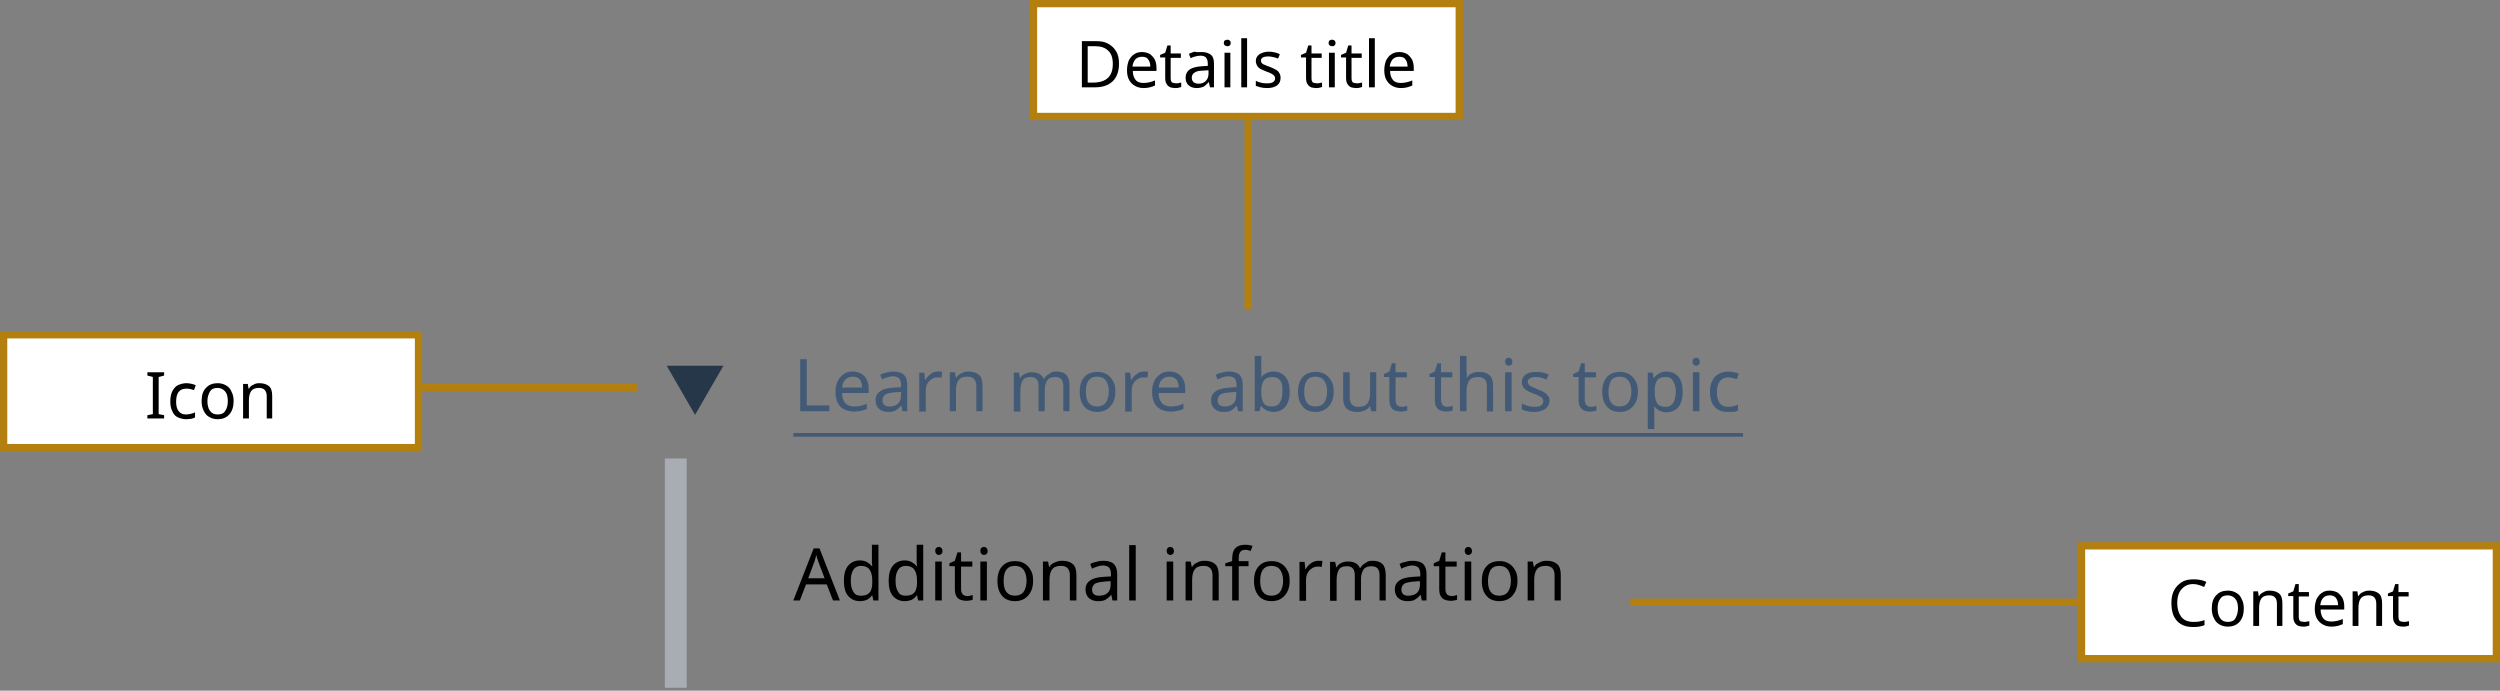<svg  width="687" height="189.8" xmlns="http://www.w3.org/2000/svg" xmlns:xlink="http://www.w3.org/1999/xlink" viewBox="0 0 687 189.8">
<rect x="0" y="0" width="687" height="189.8" fill="#808080" stroke="none"/>
<style type="text/css">
	.st0{clip-path:url(#SVGID_00000074400914192476314340000002156189221641588896_);}
	.st1{fill:#26374A;}
	.st2{fill:#425A76;}
	.st3{fill:none;stroke:#425A76;}
	.st4{fill:none;stroke:#B3800F;stroke-width:2;}
	.st5{fill:#FFFFFF;stroke:#B3800F;stroke-width:2;}
	.st6{fill:#A8ADB4;}
</style>
<g id="element">
	<g id="Details">
		<g id="Details_2">
			<g>
				<defs>
					<rect id="SVGID_1_" x="182" y="93" width="18" height="24"/>
				</defs>
				<clipPath id="SVGID_00000021107281651738563540000014110991187152597903_">
					<use xlink:href="#SVGID_1_"  style="overflow:visible;"/>
				</clipPath>
				<g id="_x2E_Details_Caret" style="clip-path:url(#SVGID_00000021107281651738563540000014110991187152597903_);">
					<path id="Polygon_1" class="st1" d="M191,114l-7.8-13.5h15.6L191,114z"/>
				</g>
			</g>
			<g id="Link">
				<path id="Link_2" class="st2" d="M219.9,113V98.7h1.8v12.7h6.2v1.6H219.9z M234.3,102.1c0.9,0,1.7,0.2,2.4,0.6 c0.7,0.4,1.2,1,1.5,1.7c0.4,0.7,0.5,1.6,0.5,2.5v1.1h-7.3c0,1.2,0.3,2.1,0.9,2.8c0.6,0.6,1.4,0.9,2.5,0.9c0.7,0,1.3-0.1,1.8-0.2 c0.5-0.1,1.1-0.3,1.6-0.6v1.5c-0.5,0.2-1.1,0.4-1.6,0.5c-0.5,0.1-1.2,0.2-1.9,0.2c-1,0-1.9-0.2-2.7-0.6c-0.8-0.4-1.4-1-1.8-1.8 c-0.4-0.8-0.6-1.8-0.6-3c0-1.2,0.2-2.2,0.6-3c0.4-0.8,1-1.5,1.7-1.9C232.5,102.3,233.4,102.1,234.3,102.1z M234.3,103.5 c-0.8,0-1.5,0.3-2,0.8c-0.5,0.5-0.8,1.3-0.9,2.2h5.5c0-0.9-0.2-1.6-0.6-2.2C235.9,103.8,235.2,103.5,234.3,103.5z M245.5,102.1 c1.3,0,2.3,0.3,2.9,0.9c0.6,0.6,0.9,1.5,0.9,2.7v7.3h-1.3l-0.3-1.5h-0.1c-0.5,0.6-1,1-1.5,1.3c-0.5,0.3-1.2,0.4-2.1,0.4 c-1,0-1.8-0.3-2.4-0.8c-0.6-0.5-1-1.3-1-2.4c0-1.1,0.4-1.9,1.3-2.5c0.8-0.6,2.1-0.9,3.9-1l1.8-0.1v-0.6c0-0.9-0.2-1.5-0.6-1.9 c-0.4-0.3-0.9-0.5-1.6-0.5c-0.6,0-1.1,0.1-1.6,0.3c-0.5,0.2-1,0.3-1.4,0.6l-0.5-1.3c0.5-0.3,1-0.5,1.7-0.6 C244.2,102.2,244.8,102.1,245.5,102.1z M246.1,107.8c-1.3,0.1-2.3,0.3-2.8,0.6c-0.5,0.4-0.8,0.9-0.8,1.6c0,0.6,0.2,1,0.5,1.3 c0.4,0.3,0.8,0.4,1.4,0.4c0.9,0,1.7-0.2,2.3-0.7c0.6-0.5,0.9-1.3,0.9-2.3v-1L246.1,107.8z M257.7,102.1c0.2,0,0.4,0,0.6,0 c0.2,0,0.4,0,0.6,0.1l-0.2,1.6c-0.2,0-0.4-0.1-0.6-0.1c-0.2,0-0.4,0-0.6,0c-0.5,0-1.1,0.2-1.5,0.5c-0.5,0.3-0.9,0.7-1.2,1.3 c-0.3,0.5-0.4,1.2-0.4,1.9v5.7h-1.8v-10.7h1.4l0.2,2h0.1c0.3-0.6,0.8-1.1,1.3-1.5C256.3,102.3,256.9,102.1,257.7,102.1z M266.1,102.1c1.3,0,2.2,0.3,2.9,0.9c0.7,0.6,1,1.6,1,3v7h-1.7v-6.9c0-1.7-0.8-2.6-2.4-2.6c-1.2,0-2,0.3-2.5,1 c-0.5,0.7-0.7,1.6-0.7,2.9v5.6H261v-10.7h1.4l0.3,1.5h0.1c0.3-0.6,0.8-1,1.4-1.2C264.8,102.2,265.4,102.1,266.1,102.1z M290.3,102.1c1.2,0,2.1,0.3,2.7,0.9c0.6,0.6,0.9,1.6,0.9,3v7h-1.7v-6.9c0-1.7-0.7-2.5-2.2-2.5c-1,0-1.8,0.3-2.2,0.9 c-0.4,0.6-0.7,1.5-0.7,2.6v5.9h-1.7v-6.9c0-1.7-0.7-2.5-2.2-2.5c-1.1,0-1.8,0.3-2.2,1c-0.4,0.7-0.6,1.6-0.6,2.9v5.6h-1.8v-10.7 h1.4l0.3,1.5h0.1c0.3-0.6,0.8-1,1.3-1.2c0.6-0.3,1.2-0.4,1.8-0.4c1.7,0,2.8,0.6,3.3,1.8h0.1c0.4-0.6,0.8-1.1,1.5-1.4 C288.9,102.2,289.6,102.1,290.3,102.1z M306.5,107.6c0,1.8-0.5,3.1-1.4,4.1c-0.9,1-2.1,1.5-3.6,1.5c-0.9,0-1.8-0.2-2.5-0.6 c-0.7-0.4-1.3-1.1-1.7-1.9c-0.4-0.8-0.6-1.9-0.6-3c0-1.8,0.4-3.1,1.3-4.1c0.9-1,2.1-1.4,3.6-1.4c1,0,1.8,0.2,2.6,0.7 c0.7,0.4,1.3,1.1,1.7,1.9C306.3,105.4,306.5,106.4,306.5,107.6z M298.4,107.6c0,1.3,0.2,2.3,0.7,3c0.5,0.7,1.3,1.1,2.4,1.1 c1.1,0,1.9-0.4,2.4-1.1c0.5-0.7,0.8-1.8,0.8-3c0-1.3-0.3-2.3-0.8-3s-1.3-1.1-2.4-1.1c-1.1,0-1.9,0.4-2.4,1.1 S298.4,106.4,298.4,107.6z M314.3,102.1c0.2,0,0.4,0,0.6,0c0.2,0,0.4,0,0.6,0.1l-0.2,1.6c-0.2,0-0.4-0.1-0.6-0.1 c-0.2,0-0.4,0-0.6,0c-0.5,0-1.1,0.2-1.5,0.5c-0.5,0.3-0.9,0.7-1.2,1.3c-0.3,0.5-0.4,1.2-0.4,1.9v5.7h-1.8v-10.7h1.4l0.2,2h0.1 c0.3-0.6,0.8-1.1,1.3-1.5C312.9,102.3,313.6,102.1,314.3,102.1z M321.3,102.1c0.9,0,1.7,0.2,2.4,0.6c0.7,0.4,1.2,1,1.5,1.7 c0.4,0.7,0.5,1.6,0.5,2.5v1.1h-7.3c0,1.2,0.3,2.1,0.9,2.8c0.6,0.6,1.4,0.9,2.5,0.9c0.7,0,1.3-0.1,1.8-0.2 c0.5-0.1,1.1-0.3,1.6-0.6v1.5c-0.5,0.2-1.1,0.4-1.6,0.5c-0.5,0.1-1.2,0.2-1.9,0.2c-1,0-1.9-0.2-2.7-0.6c-0.8-0.4-1.4-1-1.8-1.8 c-0.4-0.8-0.6-1.8-0.6-3c0-1.2,0.2-2.2,0.6-3c0.4-0.8,1-1.5,1.7-1.9C319.5,102.3,320.4,102.1,321.3,102.1z M321.3,103.5 c-0.8,0-1.5,0.3-2,0.8c-0.5,0.5-0.8,1.3-0.9,2.2h5.5c0-0.9-0.2-1.6-0.6-2.2C322.8,103.8,322.2,103.5,321.3,103.5z M337.7,102.1 c1.3,0,2.3,0.3,2.9,0.9s0.9,1.5,0.9,2.7v7.3h-1.3l-0.3-1.5h-0.1c-0.5,0.6-1,1-1.5,1.3c-0.5,0.3-1.2,0.4-2.1,0.4 c-1,0-1.8-0.3-2.4-0.8c-0.6-0.5-1-1.3-1-2.4c0-1.1,0.4-1.9,1.3-2.5c0.8-0.6,2.1-0.9,3.9-1l1.8-0.1v-0.6c0-0.9-0.2-1.5-0.6-1.9 c-0.4-0.3-0.9-0.5-1.6-0.5c-0.6,0-1.1,0.1-1.6,0.3c-0.5,0.2-1,0.3-1.4,0.6l-0.5-1.3c0.5-0.3,1-0.5,1.7-0.6 C336.4,102.2,337,102.1,337.7,102.1z M338.2,107.8c-1.3,0.1-2.3,0.3-2.8,0.6c-0.5,0.4-0.8,0.9-0.8,1.6c0,0.6,0.2,1,0.5,1.3 c0.4,0.3,0.8,0.4,1.4,0.4c0.9,0,1.7-0.2,2.3-0.7c0.6-0.5,0.9-1.3,0.9-2.3v-1L338.2,107.8z M346.6,101.5c0,0.5,0,0.9,0,1.3 c0,0.4,0,0.7-0.1,0.9h0.1c0.3-0.5,0.7-0.8,1.3-1.1c0.5-0.3,1.2-0.5,2.1-0.5c1.3,0,2.4,0.5,3.2,1.4c0.8,0.9,1.2,2.3,1.2,4.1 c0,1.8-0.4,3.2-1.2,4.2c-0.8,0.9-1.9,1.4-3.2,1.4c-0.8,0-1.5-0.2-2.1-0.5c-0.5-0.3-1-0.7-1.3-1.1h-0.1l-0.4,1.4h-1.3V97.8h1.8 V101.5z M349.7,103.6c-1.1,0-1.9,0.3-2.4,1s-0.7,1.7-0.7,3v0.1c0,1.3,0.2,2.3,0.6,3c0.4,0.7,1.2,1,2.4,1c1,0,1.7-0.4,2.1-1.1 c0.5-0.7,0.7-1.7,0.7-3.1C352.6,104.9,351.6,103.6,349.7,103.6z M366.5,107.6c0,1.8-0.5,3.1-1.4,4.1c-0.9,1-2.1,1.5-3.6,1.5 c-0.9,0-1.8-0.2-2.5-0.6c-0.7-0.4-1.3-1.1-1.7-1.9c-0.4-0.8-0.6-1.9-0.6-3c0-1.8,0.4-3.1,1.3-4.1c0.9-1,2.1-1.4,3.6-1.4 c1,0,1.8,0.2,2.6,0.7c0.7,0.4,1.3,1.1,1.7,1.9C366.3,105.4,366.5,106.4,366.5,107.6z M358.4,107.6c0,1.3,0.2,2.3,0.7,3 c0.5,0.7,1.3,1.1,2.4,1.1c1.1,0,1.9-0.4,2.4-1.1c0.5-0.7,0.8-1.8,0.8-3c0-1.3-0.3-2.3-0.8-3c-0.5-0.7-1.3-1.1-2.4-1.1 c-1.1,0-1.9,0.4-2.4,1.1C358.6,105.4,358.4,106.4,358.4,107.6z M378.2,102.3V113h-1.4l-0.3-1.4h-0.1c-0.3,0.6-0.8,1-1.4,1.2 c-0.6,0.3-1.3,0.4-2,0.4c-1.3,0-2.3-0.3-2.9-0.9c-0.7-0.6-1-1.6-1-3v-7h1.8v6.9c0,1.7,0.8,2.6,2.4,2.6c1.2,0,2-0.3,2.5-1 c0.5-0.7,0.7-1.6,0.7-2.9v-5.6H378.2z M385.2,111.8c0.3,0,0.5,0,0.8-0.1c0.3-0.1,0.5-0.1,0.7-0.2v1.3c-0.2,0.1-0.5,0.2-0.8,0.2 c-0.3,0.1-0.7,0.1-1,0.1c-0.6,0-1.1-0.1-1.6-0.3c-0.5-0.2-0.8-0.5-1.1-1c-0.3-0.5-0.4-1.2-0.4-2v-6.2h-1.5v-0.8l1.5-0.7l0.7-2.3 h1v2.5h3.1v1.4h-3.1v6.2c0,0.7,0.2,1.1,0.5,1.5C384.3,111.6,384.7,111.8,385.2,111.8z M397.7,111.8c0.3,0,0.5,0,0.8-0.1 c0.3-0.1,0.5-0.1,0.7-0.2v1.3c-0.2,0.1-0.5,0.2-0.8,0.2c-0.3,0.1-0.7,0.1-1,0.1c-0.6,0-1.1-0.1-1.6-0.3c-0.5-0.2-0.8-0.5-1.1-1 c-0.3-0.5-0.4-1.2-0.4-2v-6.2h-1.5v-0.8l1.5-0.7l0.7-2.3h1v2.5h3.1v1.4H396v6.2c0,0.7,0.2,1.1,0.5,1.5 C396.8,111.6,397.2,111.8,397.7,111.8z M403.1,102.3c0,0.5,0,1-0.1,1.5h0.1c0.3-0.5,0.8-1,1.4-1.2c0.6-0.3,1.2-0.4,1.9-0.4 c1.3,0,2.3,0.3,2.9,0.9c0.7,0.6,1,1.6,1,3v7h-1.7v-6.9c0-1.7-0.8-2.6-2.4-2.6c-1.2,0-2,0.3-2.5,1c-0.4,0.7-0.7,1.6-0.7,2.9v5.5 h-1.8V97.8h1.8V102.3z M414.6,98.3c0.3,0,0.5,0.1,0.7,0.3c0.2,0.2,0.3,0.5,0.3,0.8c0,0.4-0.1,0.7-0.3,0.8 c-0.2,0.2-0.4,0.3-0.7,0.3c-0.3,0-0.5-0.1-0.7-0.3c-0.2-0.2-0.3-0.5-0.3-0.8c0-0.4,0.1-0.7,0.3-0.8 C414,98.4,414.3,98.3,414.6,98.3z M415.4,102.3V113h-1.8v-10.7H415.4z M425.8,110c0,1-0.4,1.8-1.2,2.4c-0.8,0.5-1.8,0.8-3.1,0.8 c-0.7,0-1.4-0.1-1.9-0.2c-0.5-0.1-1-0.3-1.4-0.5v-1.6c0.4,0.2,0.9,0.4,1.5,0.6c0.6,0.2,1.2,0.3,1.9,0.3c0.9,0,1.5-0.1,1.9-0.4 c0.4-0.3,0.6-0.7,0.6-1.2c0-0.3-0.1-0.5-0.2-0.7c-0.1-0.2-0.4-0.4-0.8-0.6c-0.4-0.2-0.9-0.5-1.6-0.7c-0.7-0.3-1.3-0.5-1.8-0.8 s-0.9-0.6-1.1-1c-0.3-0.4-0.4-0.9-0.4-1.4c0-0.9,0.4-1.6,1.1-2.1c0.7-0.5,1.7-0.7,2.9-0.7c0.7,0,1.3,0.1,1.8,0.2 c0.6,0.1,1.1,0.3,1.6,0.5l-0.6,1.4c-0.5-0.2-0.9-0.3-1.4-0.5c-0.5-0.1-1-0.2-1.5-0.2c-0.7,0-1.3,0.1-1.7,0.4 c-0.4,0.2-0.6,0.5-0.6,0.9c0,0.3,0.1,0.5,0.3,0.8c0.2,0.2,0.5,0.4,0.9,0.6c0.4,0.2,1,0.4,1.6,0.7c0.7,0.3,1.3,0.5,1.7,0.8 c0.5,0.3,0.8,0.6,1.1,1C425.7,109,425.8,109.5,425.8,110z M437.2,111.8c0.3,0,0.5,0,0.8-0.1c0.3-0.1,0.5-0.1,0.7-0.2v1.3 c-0.2,0.1-0.5,0.2-0.8,0.2c-0.3,0.1-0.7,0.1-1,0.1c-0.6,0-1.1-0.1-1.6-0.3c-0.5-0.2-0.8-0.5-1.1-1c-0.3-0.5-0.4-1.2-0.4-2v-6.2 h-1.5v-0.8l1.5-0.7l0.7-2.3h1v2.5h3.1v1.4h-3.1v6.2c0,0.7,0.2,1.1,0.5,1.5C436.3,111.6,436.7,111.8,437.2,111.8z M450.1,107.6 c0,1.8-0.5,3.1-1.4,4.1c-0.9,1-2.1,1.5-3.6,1.5c-0.9,0-1.8-0.2-2.5-0.6c-0.7-0.4-1.3-1.1-1.7-1.9c-0.4-0.8-0.6-1.9-0.6-3 c0-1.8,0.4-3.1,1.3-4.1c0.9-1,2.1-1.4,3.6-1.4c1,0,1.8,0.2,2.6,0.7c0.7,0.4,1.3,1.1,1.7,1.9 C449.9,105.4,450.1,106.4,450.1,107.6z M442,107.6c0,1.3,0.2,2.3,0.7,3c0.5,0.7,1.3,1.1,2.4,1.1c1.1,0,1.9-0.4,2.4-1.1 c0.5-0.7,0.8-1.8,0.8-3c0-1.3-0.3-2.3-0.8-3c-0.5-0.7-1.3-1.1-2.4-1.1c-1.1,0-1.9,0.4-2.4,1.1C442.3,105.4,442,106.4,442,107.6z M458,102.1c1.3,0,2.4,0.5,3.2,1.4c0.8,0.9,1.2,2.3,1.2,4.2c0,1.8-0.4,3.2-1.2,4.2c-0.8,0.9-1.9,1.4-3.2,1.4 c-0.8,0-1.5-0.2-2.1-0.5c-0.5-0.3-1-0.7-1.3-1.1h-0.1c0,0.2,0.1,0.5,0.1,0.9c0,0.3,0,0.6,0,0.9v4.4h-1.8v-15.5h1.4l0.2,1.5h0.1 c0.3-0.5,0.7-0.9,1.3-1.2C456.5,102.2,457.2,102.1,458,102.1z M457.7,103.6c-1.1,0-1.9,0.3-2.3,0.9c-0.4,0.6-0.7,1.5-0.7,2.8 v0.3c0,1.3,0.2,2.3,0.6,3.1c0.4,0.7,1.2,1.1,2.4,1.1c0.7,0,1.2-0.2,1.6-0.5c0.4-0.4,0.7-0.8,0.9-1.5c0.2-0.6,0.3-1.3,0.3-2.1 c0-1.2-0.2-2.2-0.7-2.9C459.4,103.9,458.7,103.6,457.7,103.6z M466.1,98.3c0.3,0,0.5,0.1,0.7,0.3c0.2,0.2,0.3,0.5,0.3,0.8 c0,0.4-0.1,0.7-0.3,0.8c-0.2,0.2-0.4,0.3-0.7,0.3c-0.3,0-0.5-0.1-0.7-0.3c-0.2-0.2-0.3-0.5-0.3-0.8c0-0.4,0.1-0.7,0.3-0.8 C465.6,98.4,465.8,98.3,466.1,98.3z M467,102.3V113h-1.8v-10.7H467z M474.7,113.2c-0.9,0-1.8-0.2-2.5-0.6 c-0.7-0.4-1.3-1-1.7-1.8c-0.4-0.8-0.6-1.9-0.6-3.1c0-1.3,0.2-2.4,0.7-3.2c0.4-0.8,1-1.4,1.8-1.8c0.8-0.4,1.6-0.6,2.6-0.6 c0.5,0,1.1,0.1,1.6,0.2c0.5,0.1,0.9,0.2,1.2,0.4l-0.5,1.5c-0.3-0.1-0.7-0.2-1.1-0.3c-0.4-0.1-0.8-0.2-1.2-0.2 c-2.1,0-3.2,1.4-3.2,4.1c0,1.3,0.3,2.3,0.8,3c0.5,0.7,1.3,1,2.3,1c0.6,0,1.1-0.1,1.5-0.2c0.5-0.1,0.9-0.3,1.2-0.4v1.6 c-0.4,0.2-0.8,0.3-1.2,0.4C475.8,113.1,475.3,113.2,474.7,113.2z"/>
				<line id="Line_1" class="st3" x1="218" y1="119.5" x2="479" y2="119.5"/>
			</g>
		</g>
		<g id="Frame_3">
			<path id="Additional_information" d="M228.9,165l-1.7-4.4h-5.7l-1.7,4.4H218l5.6-14.3h1.6l5.6,14.3H228.9z M225,154.7 c0-0.1-0.1-0.3-0.2-0.6s-0.2-0.6-0.3-0.9c-0.1-0.3-0.1-0.5-0.2-0.7c-0.1,0.4-0.2,0.8-0.3,1.2c-0.1,0.4-0.2,0.7-0.3,0.9l-1.6,4.3 h4.5L225,154.7z M236.3,165.2c-1.3,0-2.4-0.5-3.2-1.4c-0.8-0.9-1.2-2.3-1.2-4.2s0.4-3.2,1.2-4.2c0.8-0.9,1.9-1.4,3.2-1.4 c0.8,0,1.5,0.2,2,0.5c0.5,0.3,1,0.7,1.3,1.1h0.1c0-0.2,0-0.4-0.1-0.8c0-0.3,0-0.6,0-0.8v-4.3h1.8V165H240l-0.3-1.4h-0.1 c-0.3,0.5-0.7,0.8-1.3,1.2C237.8,165,237.1,165.2,236.3,165.2z M236.6,163.7c1.1,0,1.9-0.3,2.4-0.9c0.5-0.6,0.7-1.6,0.7-2.8v-0.3 c0-1.3-0.2-2.4-0.7-3.1c-0.4-0.7-1.3-1.1-2.4-1.1c-0.9,0-1.7,0.4-2.1,1.1c-0.5,0.7-0.7,1.8-0.7,3c0,1.3,0.2,2.3,0.7,3 C234.9,163.4,235.6,163.7,236.6,163.7z M248.6,165.2c-1.3,0-2.4-0.5-3.2-1.4c-0.8-0.9-1.2-2.3-1.2-4.2s0.4-3.2,1.2-4.2 c0.8-0.9,1.9-1.4,3.2-1.4c0.8,0,1.5,0.2,2,0.5c0.5,0.3,1,0.7,1.3,1.1h0.1c0-0.2,0-0.4-0.1-0.8c0-0.3,0-0.6,0-0.8v-4.3h1.8V165 h-1.4l-0.3-1.4h-0.1c-0.3,0.5-0.7,0.8-1.3,1.2C250.1,165,249.4,165.2,248.6,165.2z M248.9,163.7c1.1,0,1.9-0.3,2.4-0.9 c0.5-0.6,0.7-1.6,0.7-2.8v-0.3c0-1.3-0.2-2.4-0.7-3.1c-0.4-0.7-1.3-1.1-2.4-1.1c-0.9,0-1.7,0.4-2.1,1.1c-0.5,0.7-0.7,1.8-0.7,3 c0,1.3,0.2,2.3,0.7,3C247.2,163.4,247.9,163.7,248.9,163.7z M258,150.3c0.3,0,0.5,0.1,0.7,0.3c0.2,0.2,0.3,0.5,0.3,0.8 c0,0.4-0.1,0.7-0.3,0.8c-0.2,0.2-0.4,0.3-0.7,0.3c-0.3,0-0.5-0.1-0.7-0.3c-0.2-0.2-0.3-0.5-0.3-0.8c0-0.4,0.1-0.7,0.3-0.8 C257.4,150.4,257.7,150.3,258,150.3z M258.8,154.3V165h-1.8v-10.7H258.8z M265.8,163.8c0.3,0,0.5,0,0.8-0.1 c0.3-0.1,0.5-0.1,0.7-0.2v1.3c-0.2,0.1-0.5,0.2-0.8,0.2c-0.3,0.1-0.7,0.1-1,0.1c-0.6,0-1.1-0.1-1.6-0.3c-0.5-0.2-0.8-0.5-1.1-1 c-0.3-0.5-0.4-1.2-0.4-2v-6.2h-1.5v-0.8l1.5-0.7l0.7-2.3h1v2.5h3.1v1.4h-3.1v6.2c0,0.7,0.2,1.1,0.5,1.5 C264.9,163.6,265.3,163.8,265.8,163.8z M270.4,150.3c0.3,0,0.5,0.1,0.7,0.3c0.2,0.2,0.3,0.5,0.3,0.8c0,0.4-0.1,0.7-0.3,0.8 c-0.2,0.2-0.4,0.3-0.7,0.3c-0.3,0-0.5-0.1-0.7-0.3c-0.2-0.2-0.3-0.5-0.3-0.8c0-0.4,0.1-0.7,0.3-0.8 C269.8,150.4,270.1,150.3,270.4,150.3z M271.2,154.3V165h-1.8v-10.7H271.2z M283.9,159.6c0,1.8-0.5,3.1-1.4,4.1 c-0.9,1-2.1,1.5-3.6,1.5c-0.9,0-1.8-0.2-2.5-0.6c-0.7-0.4-1.3-1.1-1.7-1.9c-0.4-0.8-0.6-1.9-0.6-3c0-1.8,0.4-3.1,1.3-4.1 c0.9-1,2.1-1.4,3.6-1.4c1,0,1.8,0.2,2.6,0.7c0.7,0.4,1.3,1.1,1.7,1.9C283.7,157.4,283.9,158.4,283.9,159.6z M275.8,159.6 c0,1.3,0.2,2.3,0.7,3c0.5,0.7,1.3,1.1,2.4,1.1c1.1,0,1.9-0.4,2.4-1.1c0.5-0.7,0.8-1.8,0.8-3s-0.3-2.3-0.8-3s-1.3-1.1-2.4-1.1 c-1.1,0-1.9,0.4-2.4,1.1S275.8,158.4,275.8,159.6z M291.9,154.1c1.3,0,2.2,0.3,2.9,0.9c0.7,0.6,1,1.6,1,3v7H294v-6.9 c0-1.7-0.8-2.6-2.4-2.6c-1.2,0-2,0.3-2.5,1c-0.5,0.7-0.7,1.6-0.7,2.9v5.6h-1.8v-10.7h1.4l0.3,1.5h0.1c0.3-0.6,0.8-1,1.4-1.2 C290.6,154.2,291.2,154.1,291.9,154.1z M303.2,154.1c1.3,0,2.3,0.3,2.9,0.9c0.6,0.6,0.9,1.5,0.9,2.7v7.3h-1.3l-0.3-1.5h-0.1 c-0.5,0.6-1,1-1.5,1.3c-0.5,0.3-1.2,0.4-2.1,0.4c-1,0-1.8-0.3-2.4-0.8c-0.6-0.5-1-1.3-1-2.4c0-1.1,0.4-1.9,1.3-2.5 c0.8-0.6,2.1-0.9,3.9-1l1.8-0.1v-0.6c0-0.9-0.2-1.5-0.6-1.9c-0.4-0.3-0.9-0.5-1.6-0.5c-0.6,0-1.1,0.1-1.6,0.3 c-0.5,0.2-1,0.3-1.4,0.6l-0.5-1.3c0.5-0.3,1-0.5,1.7-0.6C301.8,154.2,302.5,154.1,303.2,154.1z M303.7,159.8 c-1.3,0.1-2.3,0.3-2.8,0.6c-0.5,0.4-0.8,0.9-0.8,1.6c0,0.6,0.2,1,0.5,1.3c0.4,0.3,0.8,0.4,1.4,0.4c0.9,0,1.7-0.2,2.3-0.7 c0.6-0.5,0.9-1.3,0.9-2.3v-1L303.7,159.8z M312.1,165h-1.8v-15.2h1.8V165z M321.6,150.3c0.3,0,0.5,0.1,0.7,0.3 c0.2,0.2,0.3,0.5,0.3,0.8c0,0.4-0.1,0.7-0.3,0.8c-0.2,0.2-0.4,0.3-0.7,0.3c-0.3,0-0.5-0.1-0.7-0.3c-0.2-0.2-0.3-0.5-0.3-0.8 c0-0.4,0.1-0.7,0.3-0.8C321,150.4,321.3,150.3,321.6,150.3z M322.4,154.3V165h-1.8v-10.7H322.4z M331,154.1 c1.3,0,2.2,0.3,2.9,0.9c0.7,0.6,1,1.6,1,3v7h-1.7v-6.9c0-1.7-0.8-2.6-2.4-2.6c-1.2,0-2,0.3-2.5,1c-0.5,0.7-0.7,1.6-0.7,2.9v5.6 h-1.8v-10.7h1.4l0.3,1.5h0.1c0.3-0.6,0.8-1,1.4-1.2C329.6,154.2,330.3,154.1,331,154.1z M343.1,155.6h-2.7v9.4h-1.8v-9.4h-1.9 v-0.8l1.9-0.6v-0.6c0-1.4,0.3-2.4,0.9-3c0.6-0.6,1.5-0.9,2.6-0.9c0.4,0,0.8,0,1.2,0.1c0.4,0.1,0.7,0.1,0.9,0.2l-0.5,1.4 c-0.2-0.1-0.5-0.1-0.7-0.2s-0.6-0.1-0.9-0.1c-0.6,0-1,0.2-1.3,0.6c-0.3,0.4-0.4,1-0.4,1.8v0.7h2.7V155.6z M354.4,159.6 c0,1.8-0.5,3.1-1.4,4.1c-0.9,1-2.1,1.5-3.6,1.5c-0.9,0-1.8-0.2-2.5-0.6c-0.7-0.4-1.3-1.1-1.7-1.9c-0.4-0.8-0.6-1.9-0.6-3 c0-1.8,0.4-3.1,1.3-4.1c0.9-1,2.1-1.4,3.6-1.4c1,0,1.8,0.2,2.6,0.7c0.7,0.4,1.3,1.1,1.7,1.9C354.2,157.4,354.4,158.4,354.4,159.6 z M346.3,159.6c0,1.3,0.2,2.3,0.7,3c0.5,0.7,1.3,1.1,2.4,1.1c1.1,0,1.9-0.4,2.4-1.1c0.5-0.7,0.8-1.8,0.8-3s-0.3-2.3-0.8-3 c-0.5-0.7-1.3-1.1-2.4-1.1c-1.1,0-1.9,0.4-2.4,1.1C346.5,157.4,346.3,158.4,346.3,159.6z M362.2,154.1c0.2,0,0.4,0,0.6,0 c0.2,0,0.4,0,0.6,0.1l-0.2,1.6c-0.2,0-0.4-0.1-0.6-0.1c-0.2,0-0.4,0-0.6,0c-0.5,0-1.1,0.2-1.5,0.5c-0.5,0.3-0.9,0.7-1.2,1.3 c-0.3,0.5-0.4,1.2-0.4,1.9v5.7h-1.8v-10.7h1.4l0.2,2h0.1c0.3-0.6,0.8-1.1,1.3-1.5S361.4,154.1,362.2,154.1z M377.2,154.1 c1.2,0,2.1,0.3,2.7,0.9c0.6,0.6,0.9,1.6,0.9,3v7h-1.7v-6.9c0-1.7-0.7-2.5-2.2-2.5c-1,0-1.8,0.3-2.2,0.9c-0.4,0.6-0.7,1.5-0.7,2.6 v5.9h-1.7v-6.9c0-1.7-0.7-2.5-2.2-2.5c-1.1,0-1.8,0.3-2.2,1c-0.4,0.7-0.6,1.6-0.6,2.9v5.6h-1.8v-10.7h1.4l0.3,1.5h0.1 c0.3-0.6,0.8-1,1.3-1.2c0.6-0.3,1.2-0.4,1.8-0.4c1.7,0,2.8,0.6,3.3,1.8h0.1c0.4-0.6,0.8-1.1,1.5-1.4 C375.8,154.2,376.5,154.1,377.2,154.1z M388.2,154.1c1.3,0,2.3,0.3,2.9,0.9c0.6,0.6,0.9,1.5,0.9,2.7v7.3h-1.3l-0.3-1.5h-0.1 c-0.5,0.6-1,1-1.5,1.3c-0.5,0.3-1.2,0.4-2.1,0.4c-1,0-1.8-0.3-2.4-0.8c-0.6-0.5-1-1.3-1-2.4c0-1.1,0.4-1.9,1.3-2.5 c0.8-0.6,2.1-0.9,3.9-1l1.8-0.1v-0.6c0-0.9-0.2-1.5-0.6-1.9c-0.4-0.3-0.9-0.5-1.6-0.5c-0.6,0-1.1,0.1-1.6,0.3 c-0.5,0.2-1,0.3-1.4,0.6l-0.5-1.3c0.5-0.3,1-0.5,1.7-0.6C386.8,154.2,387.5,154.1,388.2,154.1z M388.7,159.8 c-1.3,0.1-2.3,0.3-2.8,0.6c-0.5,0.4-0.8,0.9-0.8,1.6c0,0.6,0.2,1,0.5,1.3c0.4,0.3,0.8,0.4,1.4,0.4c0.9,0,1.7-0.2,2.3-0.7 c0.6-0.5,0.9-1.3,0.9-2.3v-1L388.7,159.8z M398.9,163.8c0.3,0,0.5,0,0.8-0.1c0.3-0.1,0.5-0.1,0.7-0.2v1.3 c-0.2,0.1-0.5,0.2-0.8,0.2c-0.3,0.1-0.7,0.1-1,0.1c-0.6,0-1.1-0.1-1.6-0.3c-0.5-0.2-0.8-0.5-1.1-1c-0.3-0.5-0.4-1.2-0.4-2v-6.2 h-1.5v-0.8l1.5-0.7l0.7-2.3h1v2.5h3.1v1.4h-3.1v6.2c0,0.7,0.2,1.1,0.5,1.5C398,163.6,398.4,163.8,398.9,163.8z M403.5,150.3 c0.3,0,0.5,0.1,0.7,0.3c0.2,0.2,0.3,0.5,0.3,0.8c0,0.4-0.1,0.7-0.3,0.8c-0.2,0.2-0.4,0.3-0.7,0.3c-0.3,0-0.5-0.1-0.7-0.3 c-0.2-0.2-0.3-0.5-0.3-0.8c0-0.4,0.1-0.7,0.3-0.8C402.9,150.4,403.2,150.3,403.5,150.3z M404.3,154.3V165h-1.8v-10.7H404.3z M417,159.6c0,1.8-0.5,3.1-1.4,4.1c-0.9,1-2.1,1.5-3.6,1.5c-0.9,0-1.8-0.2-2.5-0.6c-0.7-0.4-1.3-1.1-1.7-1.9 c-0.4-0.8-0.6-1.9-0.6-3c0-1.8,0.4-3.1,1.3-4.1c0.9-1,2.1-1.4,3.6-1.4c1,0,1.8,0.2,2.6,0.7c0.7,0.4,1.3,1.1,1.7,1.9 C416.8,157.4,417,158.4,417,159.6z M408.9,159.6c0,1.3,0.2,2.3,0.7,3c0.5,0.7,1.3,1.1,2.4,1.1c1.1,0,1.9-0.4,2.4-1.1 c0.5-0.7,0.8-1.8,0.8-3s-0.3-2.3-0.8-3c-0.5-0.7-1.3-1.1-2.4-1.1c-1.1,0-1.9,0.4-2.4,1.1C409.2,157.4,408.9,158.4,408.9,159.6z M425,154.1c1.3,0,2.2,0.3,2.9,0.9c0.7,0.6,1,1.6,1,3v7h-1.7v-6.9c0-1.7-0.8-2.6-2.4-2.6c-1.2,0-2,0.3-2.5,1 c-0.5,0.7-0.7,1.6-0.7,2.9v5.6h-1.8v-10.7h1.4l0.3,1.5h0.1c0.3-0.6,0.8-1,1.4-1.2C423.7,154.2,424.3,154.1,425,154.1z"/>
		</g>
	</g>
	<g id="container">
		<g id="Group_151">
			<line id="Line_2" class="st4" x1="116" y1="106.5" x2="175" y2="106.5"/>
			<g id="Group_140">
				<rect id="Rectangle_106" x="1" y="92" class="st5" width="114" height="31"/>
				<path id="Icon" d="M45.1,115h-4.6v-0.9l1.5-0.3v-10.2l-1.5-0.4v-0.9h4.6v0.9l-1.5,0.4v10.2l1.5,0.3V115z M51.2,115.2 c-0.8,0-1.6-0.2-2.3-0.5c-0.7-0.3-1.2-0.9-1.5-1.6c-0.4-0.7-0.6-1.6-0.6-2.8c0-1.2,0.2-2.1,0.6-2.9c0.4-0.7,0.9-1.3,1.6-1.6 c0.7-0.3,1.4-0.5,2.3-0.5c0.5,0,1,0.1,1.4,0.2c0.5,0.1,0.8,0.2,1.1,0.4l-0.5,1.3c-0.3-0.1-0.6-0.2-1-0.3 c-0.4-0.1-0.7-0.1-1.1-0.1c-1.9,0-2.8,1.2-2.8,3.6c0,1.1,0.2,2,0.7,2.6c0.5,0.6,1.1,0.9,2,0.9c0.5,0,1-0.1,1.4-0.2 c0.4-0.1,0.8-0.2,1.1-0.4v1.4c-0.3,0.2-0.7,0.3-1.1,0.4C52.2,115.1,51.7,115.2,51.2,115.2z M64.2,110.2c0,1.6-0.4,2.8-1.2,3.7 c-0.8,0.9-1.9,1.3-3.2,1.3c-0.8,0-1.6-0.2-2.3-0.6c-0.7-0.4-1.2-1-1.5-1.7c-0.4-0.7-0.6-1.6-0.6-2.7c0-1.6,0.4-2.8,1.2-3.6 c0.8-0.9,1.9-1.3,3.2-1.3c0.9,0,1.6,0.2,2.3,0.6c0.7,0.4,1.2,0.9,1.5,1.7C64,108.3,64.2,109.2,64.2,110.2z M57,110.2 c0,1.1,0.2,2,0.7,2.7c0.5,0.7,1.2,1,2.1,1c1,0,1.7-0.3,2.1-1c0.5-0.7,0.7-1.6,0.7-2.7s-0.2-2-0.7-2.6c-0.5-0.6-1.2-1-2.1-1 c-1,0-1.7,0.3-2.1,1S57,109.1,57,110.2z M71.3,105.3c1.1,0,2,0.3,2.6,0.8c0.6,0.5,0.9,1.4,0.9,2.7v6.2h-1.5v-6.1 c0-1.5-0.7-2.3-2.1-2.3c-1.1,0-1.8,0.3-2.2,0.9c-0.4,0.6-0.6,1.4-0.6,2.6v4.9h-1.6v-9.5h1.3l0.2,1.3h0.1 c0.3-0.5,0.7-0.9,1.3-1.1C70.1,105.4,70.7,105.3,71.3,105.3z"/>
			</g>
		</g>
	</g>
	<g id="label">
		<line id="Line_1_x5F_2" class="st4" x1="343" y1="85" x2="343" y2="33"/>
		<g id="Group_139">
			<rect id="Rectangle_106_x5F_2" x="284" y="1" class="st5" width="117" height="31"/>
			<path id="Details_title" d="M307.5,17.5c0,2.1-0.6,3.8-1.8,4.9c-1.2,1.1-2.8,1.6-4.9,1.6h-3.5V11.3h3.9c1.3,0,2.4,0.2,3.3,0.7 s1.7,1.2,2.2,2.1C307.3,15,307.5,16.2,307.5,17.5z M305.8,17.6c0-1.7-0.4-2.9-1.3-3.7c-0.8-0.8-2-1.2-3.5-1.2h-2.1v10h1.7 C304.1,22.6,305.8,20.9,305.8,17.6z M313.8,14.3c0.8,0,1.5,0.2,2.1,0.5c0.6,0.4,1,0.9,1.4,1.5c0.3,0.6,0.5,1.4,0.5,2.3v0.9h-6.5 c0,1.1,0.3,1.9,0.8,2.5c0.5,0.6,1.3,0.8,2.2,0.8c0.6,0,1.1-0.1,1.6-0.2c0.5-0.1,1-0.3,1.5-0.5v1.4c-0.5,0.2-1,0.4-1.4,0.5 c-0.5,0.1-1,0.2-1.7,0.2c-0.9,0-1.7-0.2-2.4-0.6c-0.7-0.4-1.2-0.9-1.6-1.6c-0.4-0.7-0.6-1.6-0.6-2.7c0-1,0.2-1.9,0.5-2.7 c0.4-0.7,0.8-1.3,1.5-1.7C312.2,14.5,313,14.3,313.8,14.3z M313.8,15.6c-0.7,0-1.3,0.2-1.8,0.7c-0.4,0.5-0.7,1.1-0.8,2h4.9 c0-0.8-0.2-1.5-0.6-2C315.2,15.8,314.6,15.6,313.8,15.6z M323.3,22.9c0.2,0,0.5,0,0.7-0.1c0.2,0,0.5-0.1,0.6-0.1v1.2 c-0.2,0.1-0.4,0.1-0.7,0.2c-0.3,0.1-0.6,0.1-0.9,0.1c-0.5,0-1-0.1-1.4-0.2c-0.4-0.2-0.8-0.5-1-0.9c-0.3-0.4-0.4-1-0.4-1.8v-5.5 h-1.4v-0.7l1.4-0.6l0.6-2h0.9v2.2h2.8v1.2h-2.8v5.5c0,0.6,0.1,1,0.4,1.3C322.5,22.8,322.9,22.9,323.3,22.9z M330.2,14.3 c1.2,0,2,0.3,2.6,0.8c0.6,0.5,0.8,1.3,0.8,2.4V24h-1.1l-0.3-1.4h-0.1c-0.4,0.5-0.9,0.9-1.3,1.2c-0.5,0.2-1.1,0.4-1.9,0.4 c-0.9,0-1.6-0.2-2.2-0.7c-0.6-0.5-0.9-1.2-0.9-2.2c0-0.9,0.4-1.7,1.1-2.2c0.7-0.5,1.9-0.8,3.4-0.9l1.6-0.1v-0.6 c0-0.8-0.2-1.3-0.5-1.7c-0.3-0.3-0.8-0.5-1.5-0.5c-0.5,0-1,0.1-1.4,0.2c-0.5,0.1-0.9,0.3-1.3,0.5l-0.5-1.2 c0.4-0.2,0.9-0.4,1.5-0.6C329,14.4,329.6,14.3,330.2,14.3z M330.7,19.4c-1.2,0-2,0.2-2.5,0.6c-0.5,0.3-0.7,0.8-0.7,1.4 c0,0.5,0.2,0.9,0.5,1.2c0.3,0.2,0.8,0.4,1.3,0.4c0.8,0,1.5-0.2,2-0.7c0.5-0.5,0.8-1.1,0.8-2.1v-0.9L330.7,19.4z M337.3,10.9 c0.2,0,0.4,0.1,0.6,0.2c0.2,0.2,0.3,0.4,0.3,0.7c0,0.3-0.1,0.6-0.3,0.7c-0.2,0.2-0.4,0.2-0.6,0.2c-0.3,0-0.5-0.1-0.7-0.2 c-0.2-0.2-0.3-0.4-0.3-0.7c0-0.3,0.1-0.6,0.3-0.7C336.9,11,337.1,10.9,337.3,10.9z M338.1,14.5V24h-1.6v-9.5H338.1z M342.7,24 h-1.6V10.5h1.6V24z M351.9,21.4c0,0.9-0.3,1.6-1,2.1c-0.7,0.5-1.6,0.7-2.8,0.7c-0.7,0-1.2-0.1-1.7-0.2c-0.5-0.1-0.9-0.3-1.3-0.4 v-1.4c0.4,0.2,0.8,0.4,1.4,0.5c0.5,0.2,1.1,0.2,1.7,0.2c0.8,0,1.4-0.1,1.7-0.4c0.4-0.3,0.5-0.6,0.5-1c0-0.2-0.1-0.5-0.2-0.6 c-0.1-0.2-0.4-0.4-0.7-0.6c-0.3-0.2-0.8-0.4-1.4-0.6c-0.6-0.2-1.1-0.5-1.6-0.7c-0.4-0.2-0.8-0.5-1-0.9c-0.2-0.3-0.4-0.8-0.4-1.3 c0-0.8,0.3-1.4,1-1.9c0.7-0.4,1.5-0.7,2.6-0.7c0.6,0,1.1,0.1,1.6,0.2c0.5,0.1,1,0.3,1.4,0.5l-0.5,1.2c-0.4-0.2-0.8-0.3-1.3-0.4 c-0.4-0.1-0.9-0.2-1.4-0.2c-0.6,0-1.1,0.1-1.5,0.3c-0.3,0.2-0.5,0.5-0.5,0.8c0,0.3,0.1,0.5,0.2,0.7c0.2,0.2,0.4,0.4,0.8,0.5 c0.4,0.2,0.9,0.4,1.5,0.6c0.6,0.2,1.1,0.5,1.5,0.7c0.4,0.2,0.8,0.5,1,0.9C351.8,20.4,351.9,20.9,351.9,21.4z M362,22.9 c0.2,0,0.5,0,0.7-0.1c0.2,0,0.5-0.1,0.6-0.1v1.2c-0.2,0.1-0.4,0.1-0.7,0.2c-0.3,0.1-0.6,0.1-0.9,0.1c-0.5,0-1-0.1-1.4-0.2 c-0.4-0.2-0.8-0.5-1-0.9c-0.3-0.4-0.4-1-0.4-1.8v-5.5h-1.4v-0.7l1.4-0.6l0.6-2h0.9v2.2h2.8v1.2h-2.8v5.5c0,0.6,0.1,1,0.4,1.3 C361.2,22.8,361.6,22.9,362,22.9z M366.1,10.9c0.2,0,0.4,0.1,0.6,0.2c0.2,0.2,0.3,0.4,0.3,0.7c0,0.3-0.1,0.6-0.3,0.7 c-0.2,0.2-0.4,0.2-0.6,0.2c-0.3,0-0.5-0.1-0.7-0.2c-0.2-0.2-0.3-0.4-0.3-0.7c0-0.3,0.1-0.6,0.3-0.7 C365.6,11,365.8,10.9,366.1,10.9z M366.8,14.5V24h-1.6v-9.5H366.8z M373,22.9c0.2,0,0.5,0,0.7-0.1c0.2,0,0.4-0.1,0.6-0.1v1.2 c-0.2,0.1-0.4,0.1-0.7,0.2c-0.3,0.1-0.6,0.1-0.9,0.1c-0.5,0-1-0.1-1.4-0.2c-0.4-0.2-0.8-0.5-1-0.9c-0.3-0.4-0.4-1-0.4-1.8v-5.5 h-1.4v-0.7l1.4-0.6l0.6-2h0.9v2.2h2.8v1.2h-2.8v5.5c0,0.6,0.1,1,0.4,1.3C372.2,22.8,372.6,22.9,373,22.9z M377.8,24h-1.6V10.5 h1.6V24z M384.5,14.3c0.8,0,1.5,0.2,2.1,0.5c0.6,0.4,1,0.9,1.4,1.5c0.3,0.6,0.5,1.4,0.5,2.3v0.9h-6.5c0,1.1,0.3,1.9,0.8,2.5 c0.5,0.6,1.3,0.8,2.2,0.8c0.6,0,1.1-0.1,1.6-0.2c0.5-0.1,1-0.3,1.5-0.5v1.4c-0.5,0.2-1,0.4-1.4,0.5c-0.5,0.1-1,0.2-1.7,0.2 c-0.9,0-1.7-0.2-2.4-0.6c-0.7-0.4-1.2-0.9-1.6-1.6c-0.4-0.7-0.6-1.6-0.6-2.7c0-1,0.2-1.9,0.5-2.7c0.4-0.7,0.8-1.3,1.5-1.7 C382.9,14.5,383.7,14.3,384.5,14.3z M384.5,15.6c-0.7,0-1.3,0.2-1.8,0.7c-0.4,0.5-0.7,1.1-0.8,2h4.9c0-0.8-0.2-1.5-0.6-2
				C385.9,15.8,385.3,15.6,384.5,15.6z"/>
		</g>
	</g>
	<g id="icon">
		<line id="Line_2_x5F_2" class="st4" x1="448" y1="165.5" x2="573" y2="165.5"/>
		<g id="Group_140_x5F_2">
			<rect id="Rectangle_106_x5F_3" x="572" y="150" class="st5" width="114" height="31"/>
			<path id="Content" d="M602.7,160.5c-1.4,0-2.4,0.5-3.2,1.4c-0.8,0.9-1.2,2.2-1.2,3.8c0,1.6,0.4,2.8,1.1,3.8 c0.7,0.9,1.8,1.4,3.3,1.4c0.6,0,1.1,0,1.6-0.1s1-0.2,1.5-0.4v1.4c-0.5,0.2-1,0.3-1.5,0.4c-0.5,0.1-1.1,0.1-1.8,0.1 c-1.3,0-2.4-0.3-3.2-0.8c-0.9-0.5-1.5-1.3-2-2.3c-0.4-1-0.6-2.1-0.6-3.5c0-1.3,0.2-2.4,0.7-3.4c0.5-1,1.2-1.7,2.1-2.3 c0.9-0.6,2-0.8,3.3-0.8c1.3,0,2.5,0.2,3.5,0.7l-0.6,1.4c-0.4-0.2-0.8-0.3-1.3-0.5C603.8,160.6,603.3,160.5,602.7,160.5z M616.6,167.2c0,1.6-0.4,2.8-1.2,3.7c-0.8,0.9-1.9,1.3-3.2,1.3c-0.8,0-1.6-0.2-2.3-0.6c-0.7-0.4-1.2-1-1.5-1.7 c-0.4-0.7-0.6-1.6-0.6-2.7c0-1.6,0.4-2.8,1.2-3.6c0.8-0.9,1.9-1.3,3.2-1.3c0.9,0,1.6,0.2,2.3,0.6c0.7,0.4,1.2,0.9,1.5,1.7 C616.4,165.3,616.6,166.2,616.6,167.2z M609.4,167.2c0,1.1,0.2,2,0.7,2.7c0.5,0.7,1.2,1,2.1,1c1,0,1.7-0.3,2.1-1 c0.4-0.7,0.7-1.6,0.7-2.7c0-1.1-0.2-2-0.7-2.6c-0.5-0.6-1.2-1-2.1-1c-1,0-1.7,0.3-2.1,1C609.6,165.2,609.4,166.1,609.4,167.2z M623.7,162.3c1.1,0,2,0.3,2.6,0.8c0.6,0.5,0.9,1.4,0.9,2.7v6.2h-1.5v-6.1c0-1.5-0.7-2.3-2.1-2.3c-1.1,0-1.8,0.3-2.2,0.9 c-0.4,0.6-0.6,1.4-0.6,2.6v4.9h-1.6v-9.5h1.3l0.2,1.3h0.1c0.3-0.5,0.7-0.9,1.3-1.1C622.5,162.4,623.1,162.3,623.7,162.3z M633.3,170.9c0.2,0,0.5,0,0.7-0.1c0.2,0,0.5-0.1,0.6-0.1v1.2c-0.2,0.1-0.4,0.1-0.7,0.2c-0.3,0.1-0.6,0.1-0.9,0.1 c-0.5,0-1-0.1-1.4-0.2c-0.4-0.2-0.8-0.5-1-0.9c-0.3-0.4-0.4-1-0.4-1.8v-5.5h-1.4v-0.7l1.4-0.6l0.6-2h0.9v2.2h2.8v1.2h-2.8v5.5 c0,0.6,0.1,1,0.4,1.3C632.5,170.8,632.8,170.9,633.3,170.9z M640.2,162.3c0.8,0,1.5,0.2,2.1,0.5c0.6,0.4,1,0.9,1.4,1.5 c0.3,0.6,0.5,1.4,0.5,2.3v0.9h-6.5c0,1.1,0.3,1.9,0.8,2.5c0.5,0.6,1.3,0.8,2.2,0.8c0.6,0,1.1-0.1,1.6-0.2c0.5-0.1,1-0.3,1.5-0.5 v1.4c-0.5,0.2-1,0.4-1.4,0.5c-0.5,0.1-1,0.2-1.7,0.2c-0.9,0-1.7-0.2-2.4-0.6c-0.7-0.4-1.2-0.9-1.6-1.6c-0.4-0.7-0.6-1.6-0.6-2.7 c0-1,0.2-1.9,0.5-2.7c0.4-0.7,0.8-1.3,1.5-1.7C638.6,162.5,639.3,162.3,640.2,162.3z M640.2,163.6c-0.7,0-1.3,0.2-1.8,0.7 c-0.4,0.5-0.7,1.1-0.8,2h4.9c0-0.8-0.2-1.5-0.6-2C641.5,163.8,640.9,163.6,640.2,163.6z M651.1,162.3c1.1,0,2,0.3,2.6,0.8 c0.6,0.5,0.9,1.4,0.9,2.7v6.2H653v-6.1c0-1.5-0.7-2.3-2.1-2.3c-1.1,0-1.8,0.3-2.2,0.9c-0.4,0.6-0.6,1.4-0.6,2.6v4.9h-1.6v-9.5 h1.3l0.2,1.3h0.1c0.3-0.5,0.7-0.9,1.3-1.1C649.9,162.4,650.5,162.3,651.1,162.3z M660.7,170.9c0.2,0,0.5,0,0.7-0.1 c0.2,0,0.5-0.1,0.6-0.1v1.2c-0.2,0.1-0.4,0.1-0.7,0.2c-0.3,0.1-0.6,0.1-0.9,0.1c-0.5,0-1-0.1-1.4-0.2c-0.4-0.2-0.8-0.5-1-0.9 c-0.3-0.4-0.4-1-0.4-1.8v-5.5h-1.4v-0.7l1.4-0.6l0.6-2h0.9v2.2h2.8v1.2h-2.8v5.5c0,0.6,0.1,1,0.4,1.3 C659.9,170.8,660.3,170.9,660.7,170.9z"/>
		</g>
	</g>
</g>
<rect x="182.7" y="126" class="st6" width="6" height="63"/>
</svg>
